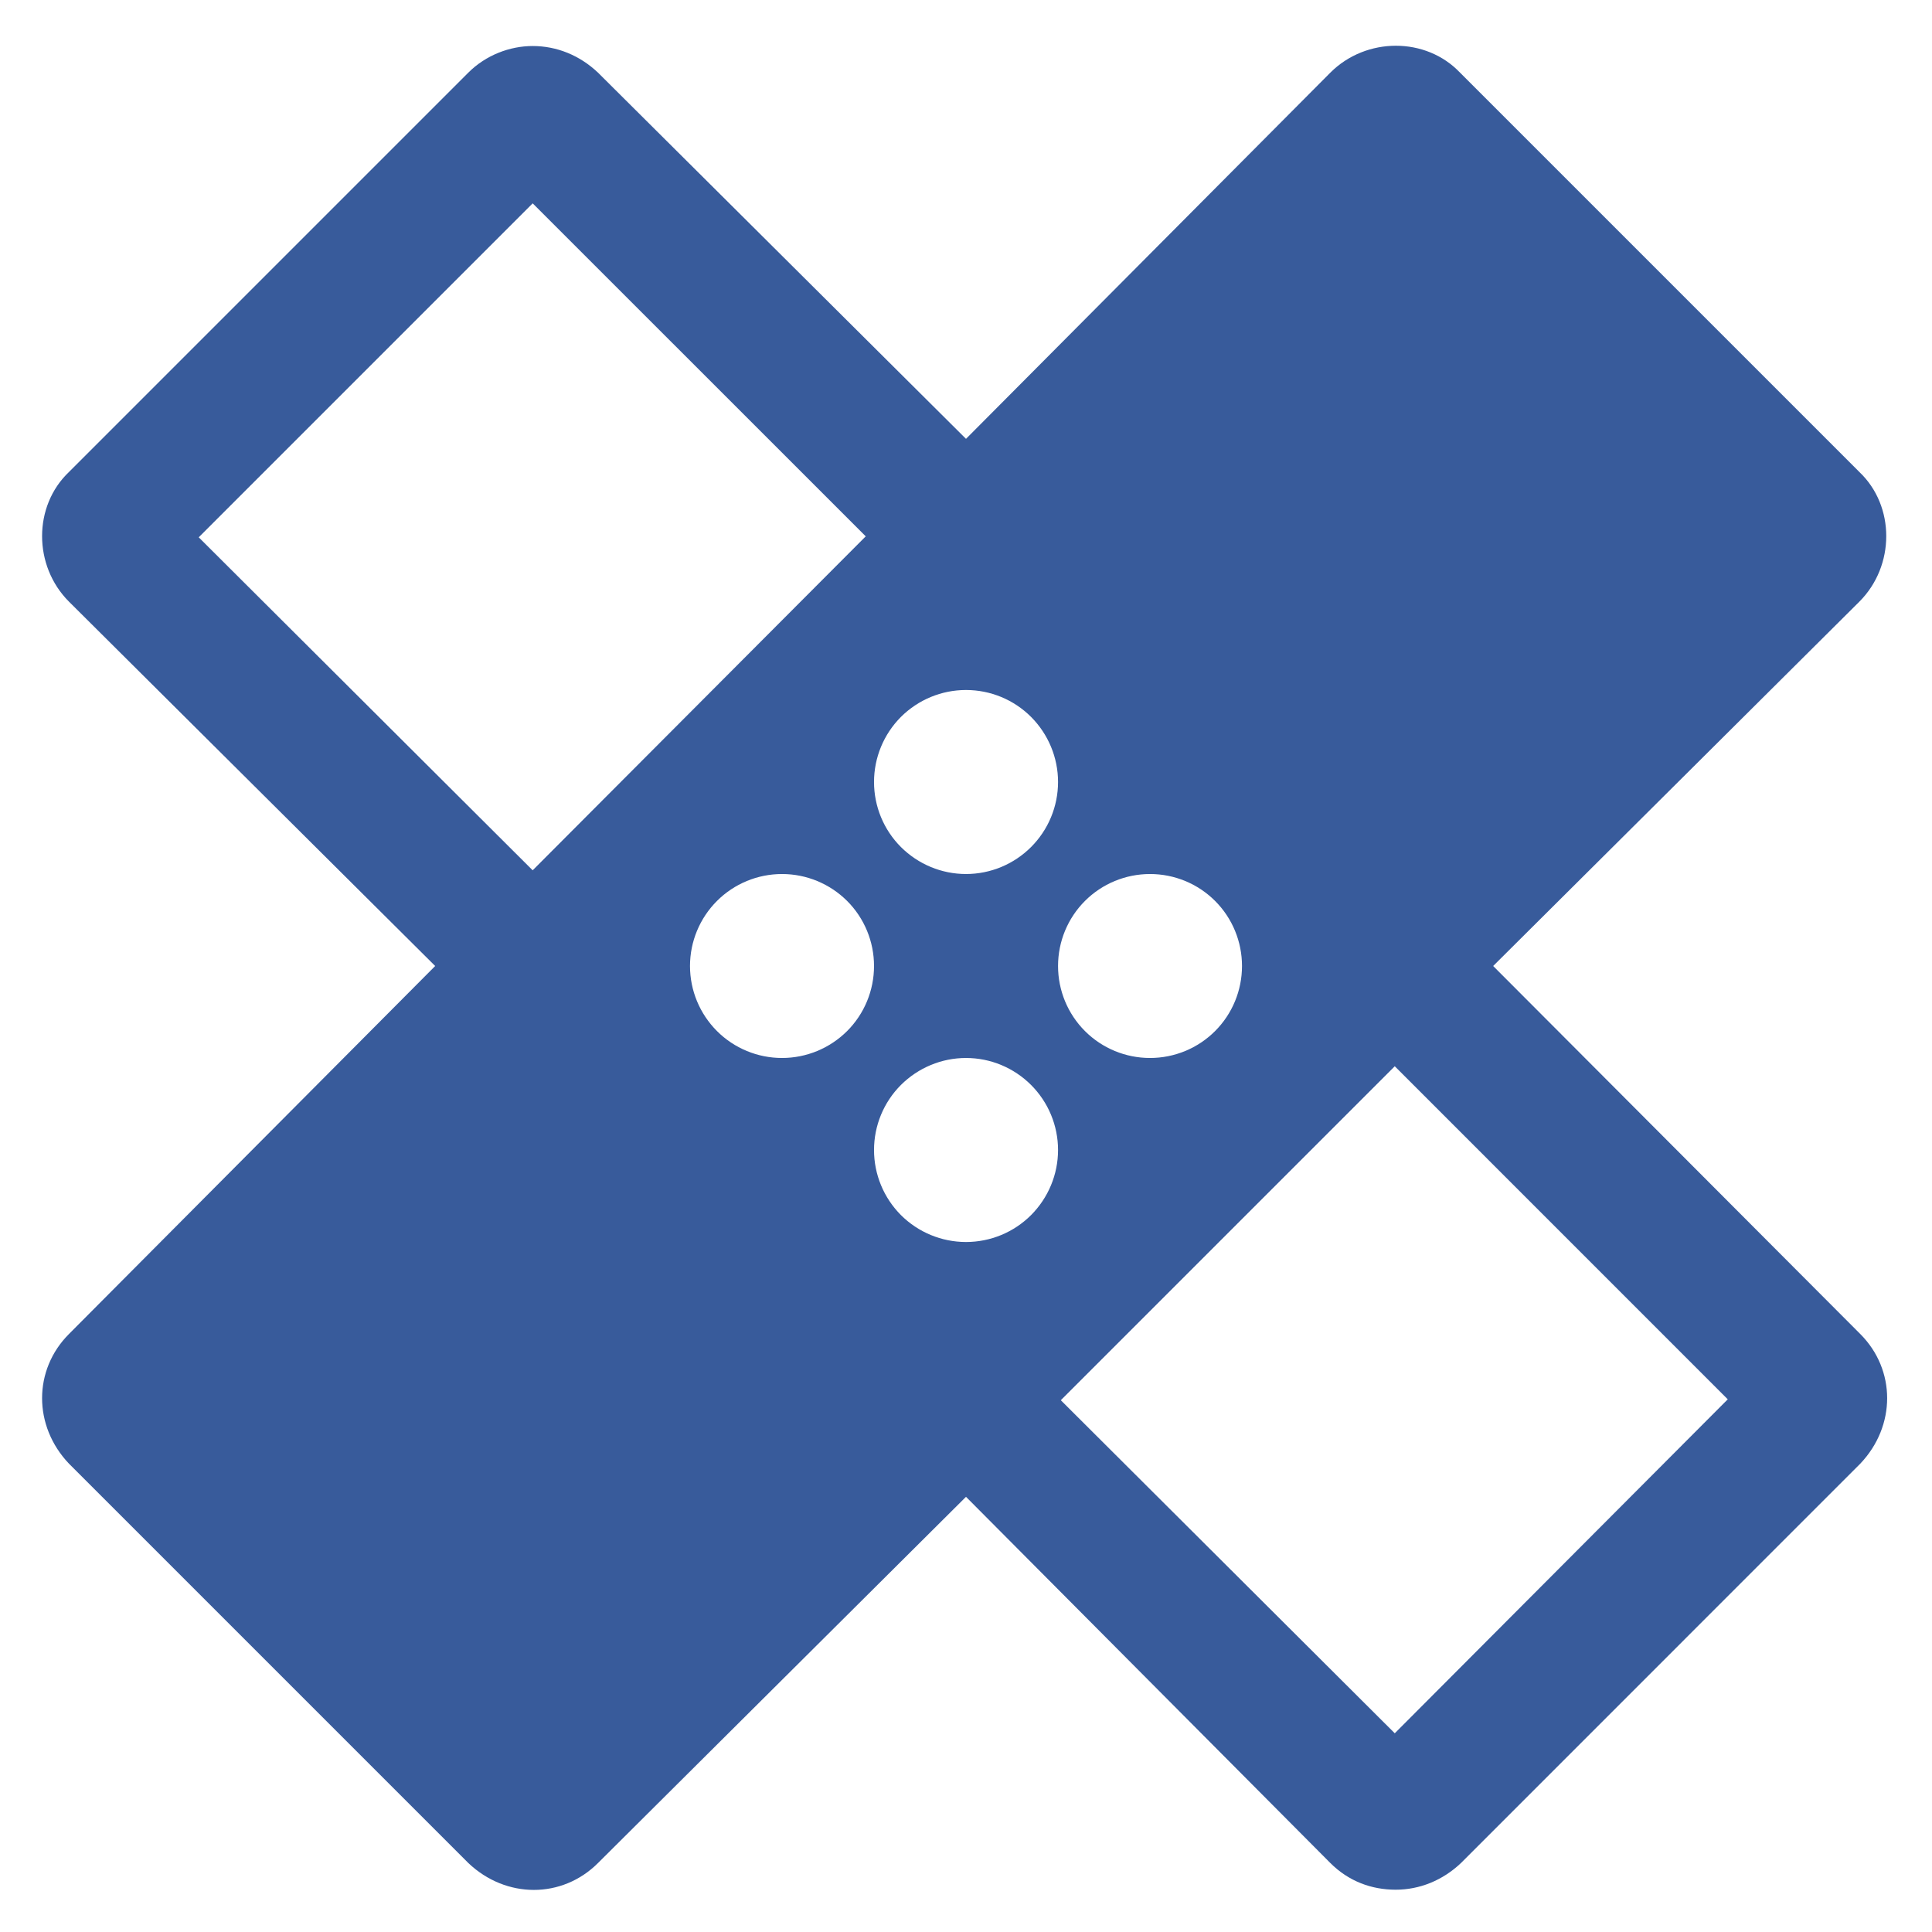 <svg width="28" height="28" viewBox="0 0 28 28" fill="none" xmlns="http://www.w3.org/2000/svg">
<path d="M21.64 14L26.947 8.72C27.467 8.2 27.467 7.333 26.947 6.84L21.16 1.053C20.667 0.533 19.8 0.533 19.28 1.053L14 6.36L8.667 1.053C8.4 0.8 8.067 0.667 7.72 0.667C7.387 0.667 7.04 0.8 6.787 1.053L1 6.84C0.48 7.333 0.48 8.2 1 8.72L6.307 14L1 19.333C0.48 19.853 0.48 20.667 1 21.213L6.787 27C7.334 27.52 8.147 27.52 8.667 27L14 21.693L19.28 27C19.547 27.267 19.88 27.387 20.227 27.387C20.574 27.387 20.907 27.253 21.174 27L26.96 21.213C27.48 20.667 27.48 19.853 26.96 19.333L21.64 14ZM14 10C14.354 10 14.693 10.14 14.943 10.39C15.193 10.641 15.334 10.98 15.334 11.333C15.334 11.687 15.193 12.026 14.943 12.276C14.693 12.526 14.354 12.667 14 12.667C13.647 12.667 13.308 12.526 13.057 12.276C12.807 12.026 12.667 11.687 12.667 11.333C12.667 10.98 12.807 10.641 13.057 10.39C13.308 10.14 13.647 10 14 10ZM7.72 12.613L2.88 7.787L7.72 2.947L12.547 7.773L7.72 12.613ZM11.334 15.333C10.98 15.333 10.641 15.193 10.391 14.943C10.141 14.693 10 14.354 10 14C10 13.646 10.141 13.307 10.391 13.057C10.641 12.807 10.98 12.667 11.334 12.667C11.687 12.667 12.026 12.807 12.277 13.057C12.527 13.307 12.667 13.646 12.667 14C12.667 14.354 12.527 14.693 12.277 14.943C12.026 15.193 11.687 15.333 11.334 15.333ZM14 18C13.647 18 13.308 17.86 13.057 17.61C12.807 17.359 12.667 17.02 12.667 16.667C12.667 16.313 12.807 15.974 13.057 15.724C13.308 15.474 13.647 15.333 14 15.333C14.354 15.333 14.693 15.474 14.943 15.724C15.193 15.974 15.334 16.313 15.334 16.667C15.334 17.02 15.193 17.359 14.943 17.61C14.693 17.86 14.354 18 14 18ZM16.667 12.667C17.021 12.667 17.36 12.807 17.61 13.057C17.86 13.307 18 13.646 18 14C18 14.354 17.86 14.693 17.61 14.943C17.36 15.193 17.021 15.333 16.667 15.333C16.313 15.333 15.974 15.193 15.724 14.943C15.474 14.693 15.334 14.354 15.334 14C15.334 13.646 15.474 13.307 15.724 13.057C15.974 12.807 16.313 12.667 16.667 12.667ZM20.214 25.12L15.374 20.293L20.214 15.453L25.04 20.28L20.214 25.12Z" fill="#385B9B"/>
</svg>
